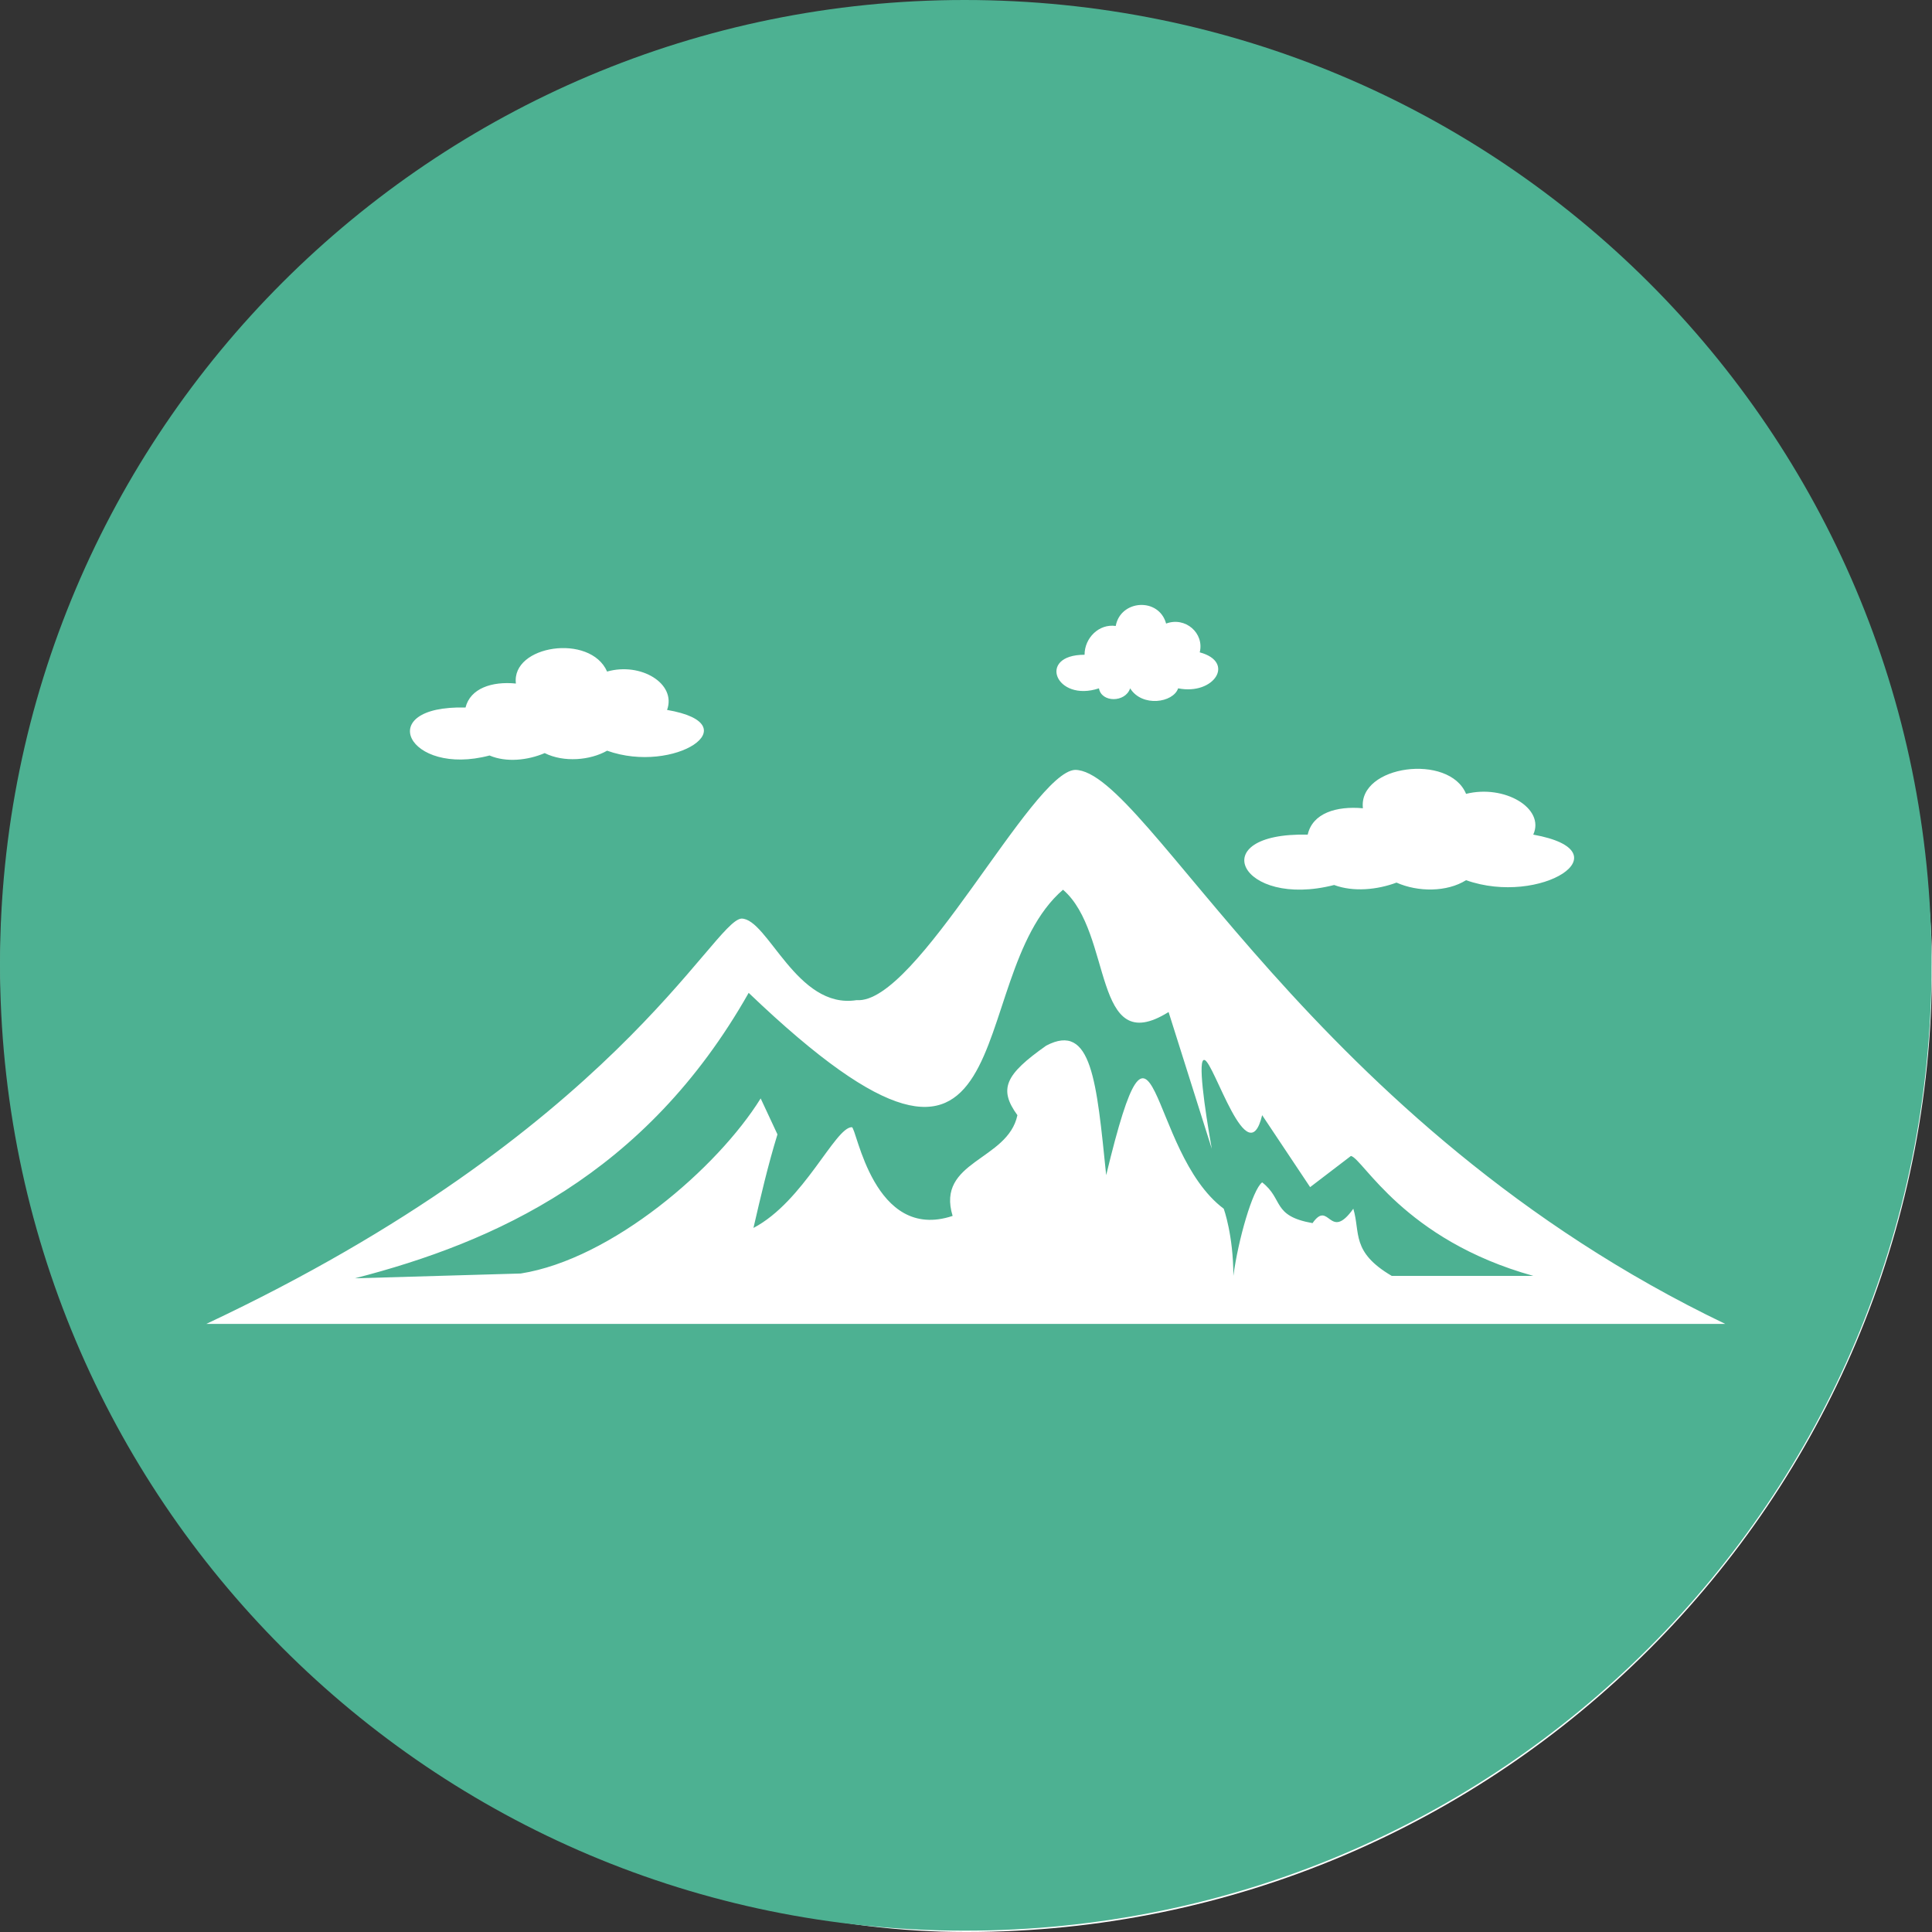 <svg width="90" height="90" viewBox="0 0 90 90" fill="none" xmlns="http://www.w3.org/2000/svg">
<rect x="0" y="0" width="90" height="90" fill="#333333" stroke="none"/>
<rect x="0.02" y="0.062" width="89.98" height="89.938" rx="44.969" fill="white"/>
<path fill-rule="evenodd" clip-rule="evenodd" d="M44.934 0C69.86 0 89.98 20.11 89.98 44.913C89.98 69.828 69.86 89.938 44.934 89.938C20.12 89.938 0 69.828 0 44.913C0 20.11 20.12 0 44.934 0ZM62.148 41.226C63.042 41.561 64.16 41.45 65.054 41.115C66.06 41.561 67.401 41.561 68.295 41.003C71.76 42.232 75.784 39.662 71.425 38.88C71.983 37.651 70.084 36.534 68.295 36.981C67.513 35.082 63.265 35.641 63.489 37.652C62.259 37.54 61.142 37.876 60.918 38.881C56 38.769 57.788 42.344 62.148 41.227L62.148 41.226ZM9.614 61.671C28.616 52.733 33.198 42.902 34.54 42.791C35.77 42.791 37.111 47.036 39.905 46.59C42.699 46.813 48.065 35.976 50.077 35.864C53.43 35.864 61.03 52.399 80.367 61.672H9.614L9.614 61.671ZM16.544 59.548L24.257 59.325C28.505 58.654 33.422 54.409 35.435 51.169L36.217 52.844C35.77 54.297 35.435 55.749 35.099 57.202C37.446 55.973 38.9 52.509 39.682 52.509C39.906 52.509 40.688 57.871 44.377 56.642C43.594 54.073 46.948 54.073 47.395 51.95C46.501 50.721 46.836 50.051 48.736 48.71C50.86 47.593 51.083 50.386 51.53 54.743C53.877 45.024 53.43 53.626 57.007 56.308C57.007 56.308 57.455 57.537 57.455 59.436C57.678 57.76 58.349 55.414 58.796 55.079C59.801 55.861 59.243 56.643 61.143 56.978C61.925 55.86 61.925 57.871 63.043 56.307C63.378 57.425 62.931 58.318 64.831 59.435H71.426C65.39 57.759 63.49 53.961 62.931 53.849L61.031 55.301L58.796 51.949C58.125 54.742 56.56 49.491 56.113 49.38C55.778 49.268 56.113 51.614 56.449 53.513L54.437 47.144C50.86 49.379 51.866 43.458 49.519 41.447C44.712 45.58 48.066 58.875 34.876 46.251C30.07 54.741 23.028 57.87 16.545 59.545L16.544 59.548ZM22.803 35.193C23.586 35.529 24.592 35.417 25.374 35.082C26.268 35.529 27.498 35.417 28.281 34.97C31.41 36.088 34.987 33.741 31.075 33.071C31.522 31.842 29.845 30.837 28.281 31.284C27.498 29.496 23.81 30.055 24.033 31.842C22.915 31.73 21.909 32.066 21.686 32.959C17.327 32.848 19.003 36.199 22.804 35.194L22.803 35.193ZM51.194 32.065C51.305 32.736 52.423 32.736 52.646 32.065C53.205 32.959 54.658 32.736 54.882 32.065C56.559 32.4 57.564 30.836 55.888 30.389C56.111 29.495 55.217 28.713 54.322 29.048C53.987 27.819 52.199 27.931 51.975 29.16C51.193 29.048 50.523 29.718 50.523 30.501C48.287 30.501 49.181 32.735 51.194 32.065L51.194 32.065Z" fill="#4DB192"/>
</svg>
